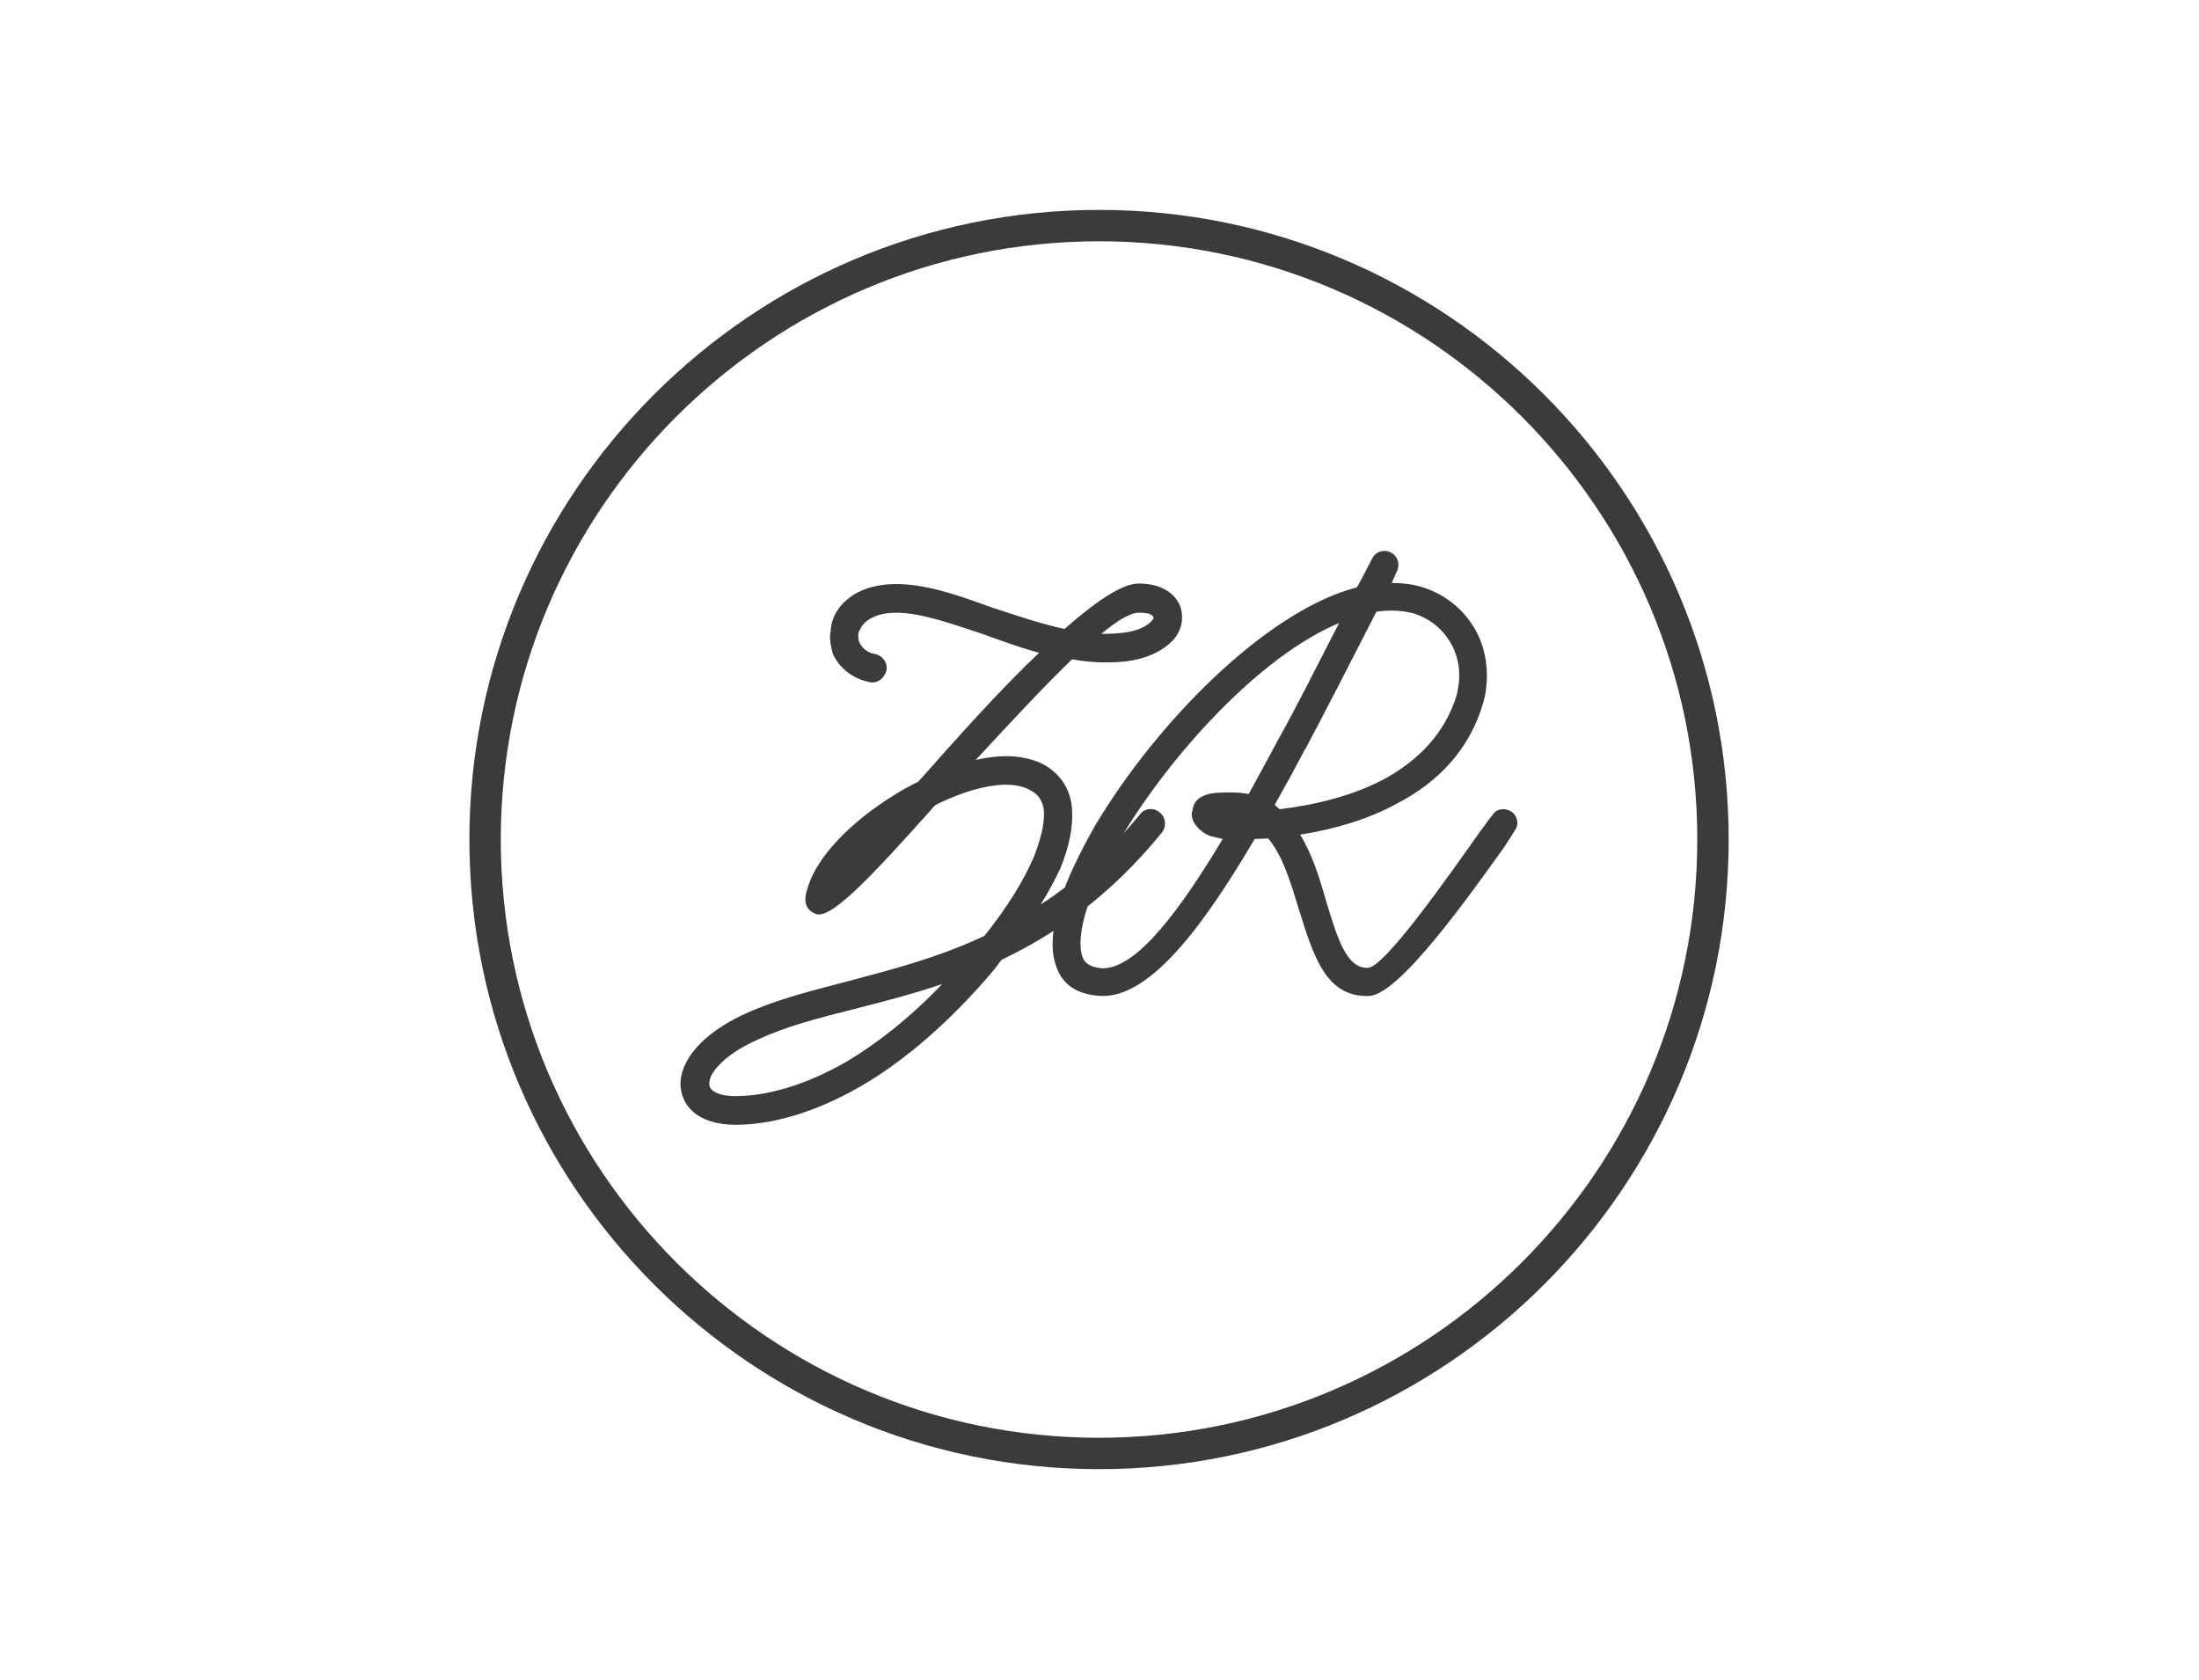 <svg id="SvgjsSvg1109" width="360" height="275" xmlns="http://www.w3.org/2000/svg" version="1.1" xmlns:xlink="http://www.w3.org/1999/xlink" xmlns:svgjs="http://svgjs.com/svgjs"><defs id="SvgjsDefs1110"><svg version="1.1" xmlns="http://www.w3.org/2000/svg" xmlns:xlink="http://www.w3.org/1999/xlink" xmlns:a="http://ns.adobe.com/AdobeSVGViewerExtensions/3.0/" x="0px" y="0px" width="120px" viewBox="0 0 200.508 200.508" style="enable-background:new 0 0 200.508 200.508;; fill:inherit;" xml:space="preserve" id="a1494817095976">
<defs style="undefined; fill:inherit;">
</defs>
<path d="M100.254,0C44.974,0,0,44.974,0,100.254s44.974,100.254,100.254,100.254c55.28,0,100.254-44.974,100.254-100.254
  S155.534,0,100.254,0z M100.254,195.508C47.731,195.508,5,152.777,5,100.254S47.731,5,100.254,5
  c52.523,0,95.254,42.73,95.254,95.254S152.777,195.508,100.254,195.508z" style="undefined; fill:inherit;"></path>
</svg><!--?xml version="1.0"?-->
<svg width="604.628px" height="306.338px" id="t1494817095976"><path fill="#3B3B3B" d="M83.537,41.561c0.62,0.886,0.886,2.038,0.798,3.102c0,0.886-0.354,1.861-0.975,2.836c-1.506,2.038-4.697,3.899-9.393,4.165c-2.658,0.177-5.14,0-7.621-0.443c-4.697,4.519-10.279,10.545-15.774,16.482c2.747-0.62,5.228-0.798,7.355-0.443c1.595,0.266,3.013,0.709,4.165,1.418c2.57,1.595,4.076,4.076,4.254,7.178c0.177,2.747-0.443,6.026-1.95,9.659c-0.886,1.861-1.95,3.899-3.19,5.849c5.494-3.545,10.988-8.33,16.217-14.71c0.798-1.063,2.215-1.241,3.279-0.354c0.975,0.798,1.152,2.215,0.354,3.279c-8.418,10.368-17.457,16.66-26.23,20.825c-0.886,1.152-1.684,2.215-2.658,3.279c-7.001,7.975-13.913,13.647-20.293,17.369c-7.798,4.519-14.887,6.38-20.647,6.38c-3.013,0-5.406-0.798-6.912-2.127c-1.152-0.975-1.861-2.393-2.038-3.899c-0.177-1.329,0.177-2.836,0.975-4.342c1.418-2.658,4.608-5.583,9.748-7.887c4.874-2.215,10.457-3.633,16.571-5.228c7.001-1.861,14.71-3.81,22.42-7.444c3.633-4.519,6.38-8.95,8.064-12.849c1.152-2.924,1.772-5.406,1.684-7.444c-0.089-1.595-0.798-2.747-2.038-3.456c-0.709-0.443-1.506-0.709-2.57-0.886c-3.367-0.532-8.33,0.798-13.115,3.19c-0.443,0.354-0.709,0.798-1.063,1.152c-8.684,9.659-15.774,17.457-18.432,16.748c-1.595-0.532-2.304-1.861-1.506-4.165c1.506-5.406,7.444-11.166,14.178-15.33c1.241-0.798,2.57-1.506,3.988-2.215c6.292-7.089,13.292-14.976,19.761-21.09c-3.19-0.886-6.38-2.038-9.305-3.102c-5.317-1.772-10.102-3.456-14.09-3.456c-2.924,0-4.697,0.975-5.494,2.038c-0.354,0.532-0.62,0.975-0.709,1.418c0,0.532,0,0.975,0.177,1.418c0.443,0.886,1.329,1.684,2.481,1.861c1.418,0.266,2.215,1.595,1.95,2.747c-0.354,1.241-1.506,2.215-2.836,1.861c-2.924-0.62-4.962-2.481-5.937-4.608c-0.354-1.329-0.62-2.57-0.354-3.81c0.089-1.329,0.532-2.57,1.329-3.633c1.684-2.304,4.785-3.988,9.393-3.988c4.874,0,10.014,1.772,15.596,3.81c3.81,1.241,7.887,2.658,11.963,3.545c5.051-4.431,9.393-7.444,12.14-7.444c3.102,0,5.228,1.152,6.292,2.747z M29.482,117.061c4.874-2.924,10.191-7.001,15.596-12.672c-4.962,1.684-9.836,2.924-14.356,4.076c-5.937,1.506-11.166,2.836-15.685,4.962c-4.254,1.861-6.646,3.988-7.71,5.849c-0.266,0.62-0.443,1.152-0.354,1.595c0,0.354,0.177,0.62,0.443,0.886c0.709,0.62,2.038,0.975,3.81,0.975c5.051,0,11.343-1.684,18.255-5.671z M79.461,44.839c0.177-0.177,0.177-0.354,0.266-0.443l-0.089-0.089c-0.266-0.532-0.975-0.709-2.393-0.709c-1.329,0-3.456,1.241-6.114,3.456c0.798,0,1.684,0,2.57-0.089c3.19-0.177,4.962-1.152,5.76-2.127z M138.333,76.209c0.975,0.709,1.241,2.127,0.443,3.102c-0.266,0.443-0.798,1.329-1.684,2.658c-5.406,7.532-17.191,24.281-22.154,24.369c-7.089,0.266-9.127-6.735-11.431-14.09c-1.329-4.342-2.658-8.862-5.051-11.697c-0.709,0-1.506,0.089-2.215,0.089c-7.887,13.381-16.837,25.964-25.078,25.698c-3.988-0.177-6.469-1.861-7.444-4.962c-0.975-2.658-0.62-6.38,0.62-10.457c1.152-3.722,3.279-8.064,5.849-12.583c9.659-16.217,27.559-34.914,42.801-38.902c0.798-1.418,1.506-2.836,2.481-4.697c0.532-1.152,1.95-1.595,3.102-0.975c1.063,0.532,1.506,1.861,0.975,3.013l-0.886,1.95l0,0c1.684,0,3.279,0.177,4.785,0.62c3.367,0.975,6.114,3.013,7.975,5.583c1.861,2.481,2.836,5.671,2.836,8.95c0,1.506-0.177,3.013-0.62,4.519c-2.215,7.621-7.444,13.026-14.178,16.482c-4.697,2.57-10.191,4.165-15.774,5.051c1.95,3.19,3.19,7.089,4.254,10.9c1.772,5.76,3.279,11.077,6.823,10.9c2.747,0,13.558-15.508,18.521-22.508c0.798-0.975,1.241-1.772,1.861-2.481c0.709-1.152,2.215-1.241,3.19-0.532z M95.265,73.285c1.772-3.279,3.545-6.469,5.14-9.482c2.304-4.076,6.203-11.786,9.659-18.521c-12.938,5.406-27.559,21.445-35.889,35.446c-2.481,4.254-4.431,8.241-5.494,11.609c-0.975,3.19-1.241,5.849-0.62,7.621c0.354,1.063,1.329,1.684,3.19,1.861c5.76,0.089,12.938-9.836,19.761-21.179c-0.798-0.177-1.595-0.354-2.215-0.532c-1.772-0.798-2.747-2.215-2.836-3.19c-0.089-0.354,0-0.62,0.089-0.886c0.177-1.684,1.329-2.481,3.013-2.836c1.063-0.177,2.393-0.177,3.367-0.177s1.95,0.089,2.836,0.266z M100.317,75.766c5.937-0.709,11.963-2.215,17.014-4.874c5.583-3.013,10.014-7.444,11.963-13.735c0.266-1.152,0.443-2.304,0.443-3.279c0-2.304-0.709-4.519-2.038-6.292c-1.241-1.772-3.19-3.19-5.494-3.899c-1.152-0.266-2.304-0.443-3.545-0.443c-0.886,0-1.684,0.089-2.481,0.177c-3.899,7.621-9.039,17.634-11.697,22.597c0,0-0.089,0-0.089,0.089l0,0l0,0c-1.506,2.924-3.19,5.937-4.874,8.95c0.177,0.177,0.532,0.443,0.798,0.709z"></path></svg>
</defs><use id="SvgjsUse1111" xlink:href="#t1494817095976" fill="#3b3b3b" x="109.164" y="56.714"></use><use id="SvgjsUse1112" xlink:href="#a1494817095976" fill="#3b3b3b" x="120" y="0" transform="matrix(1.718,0,0,1.718,-129.315,-98.783)"></use></svg>